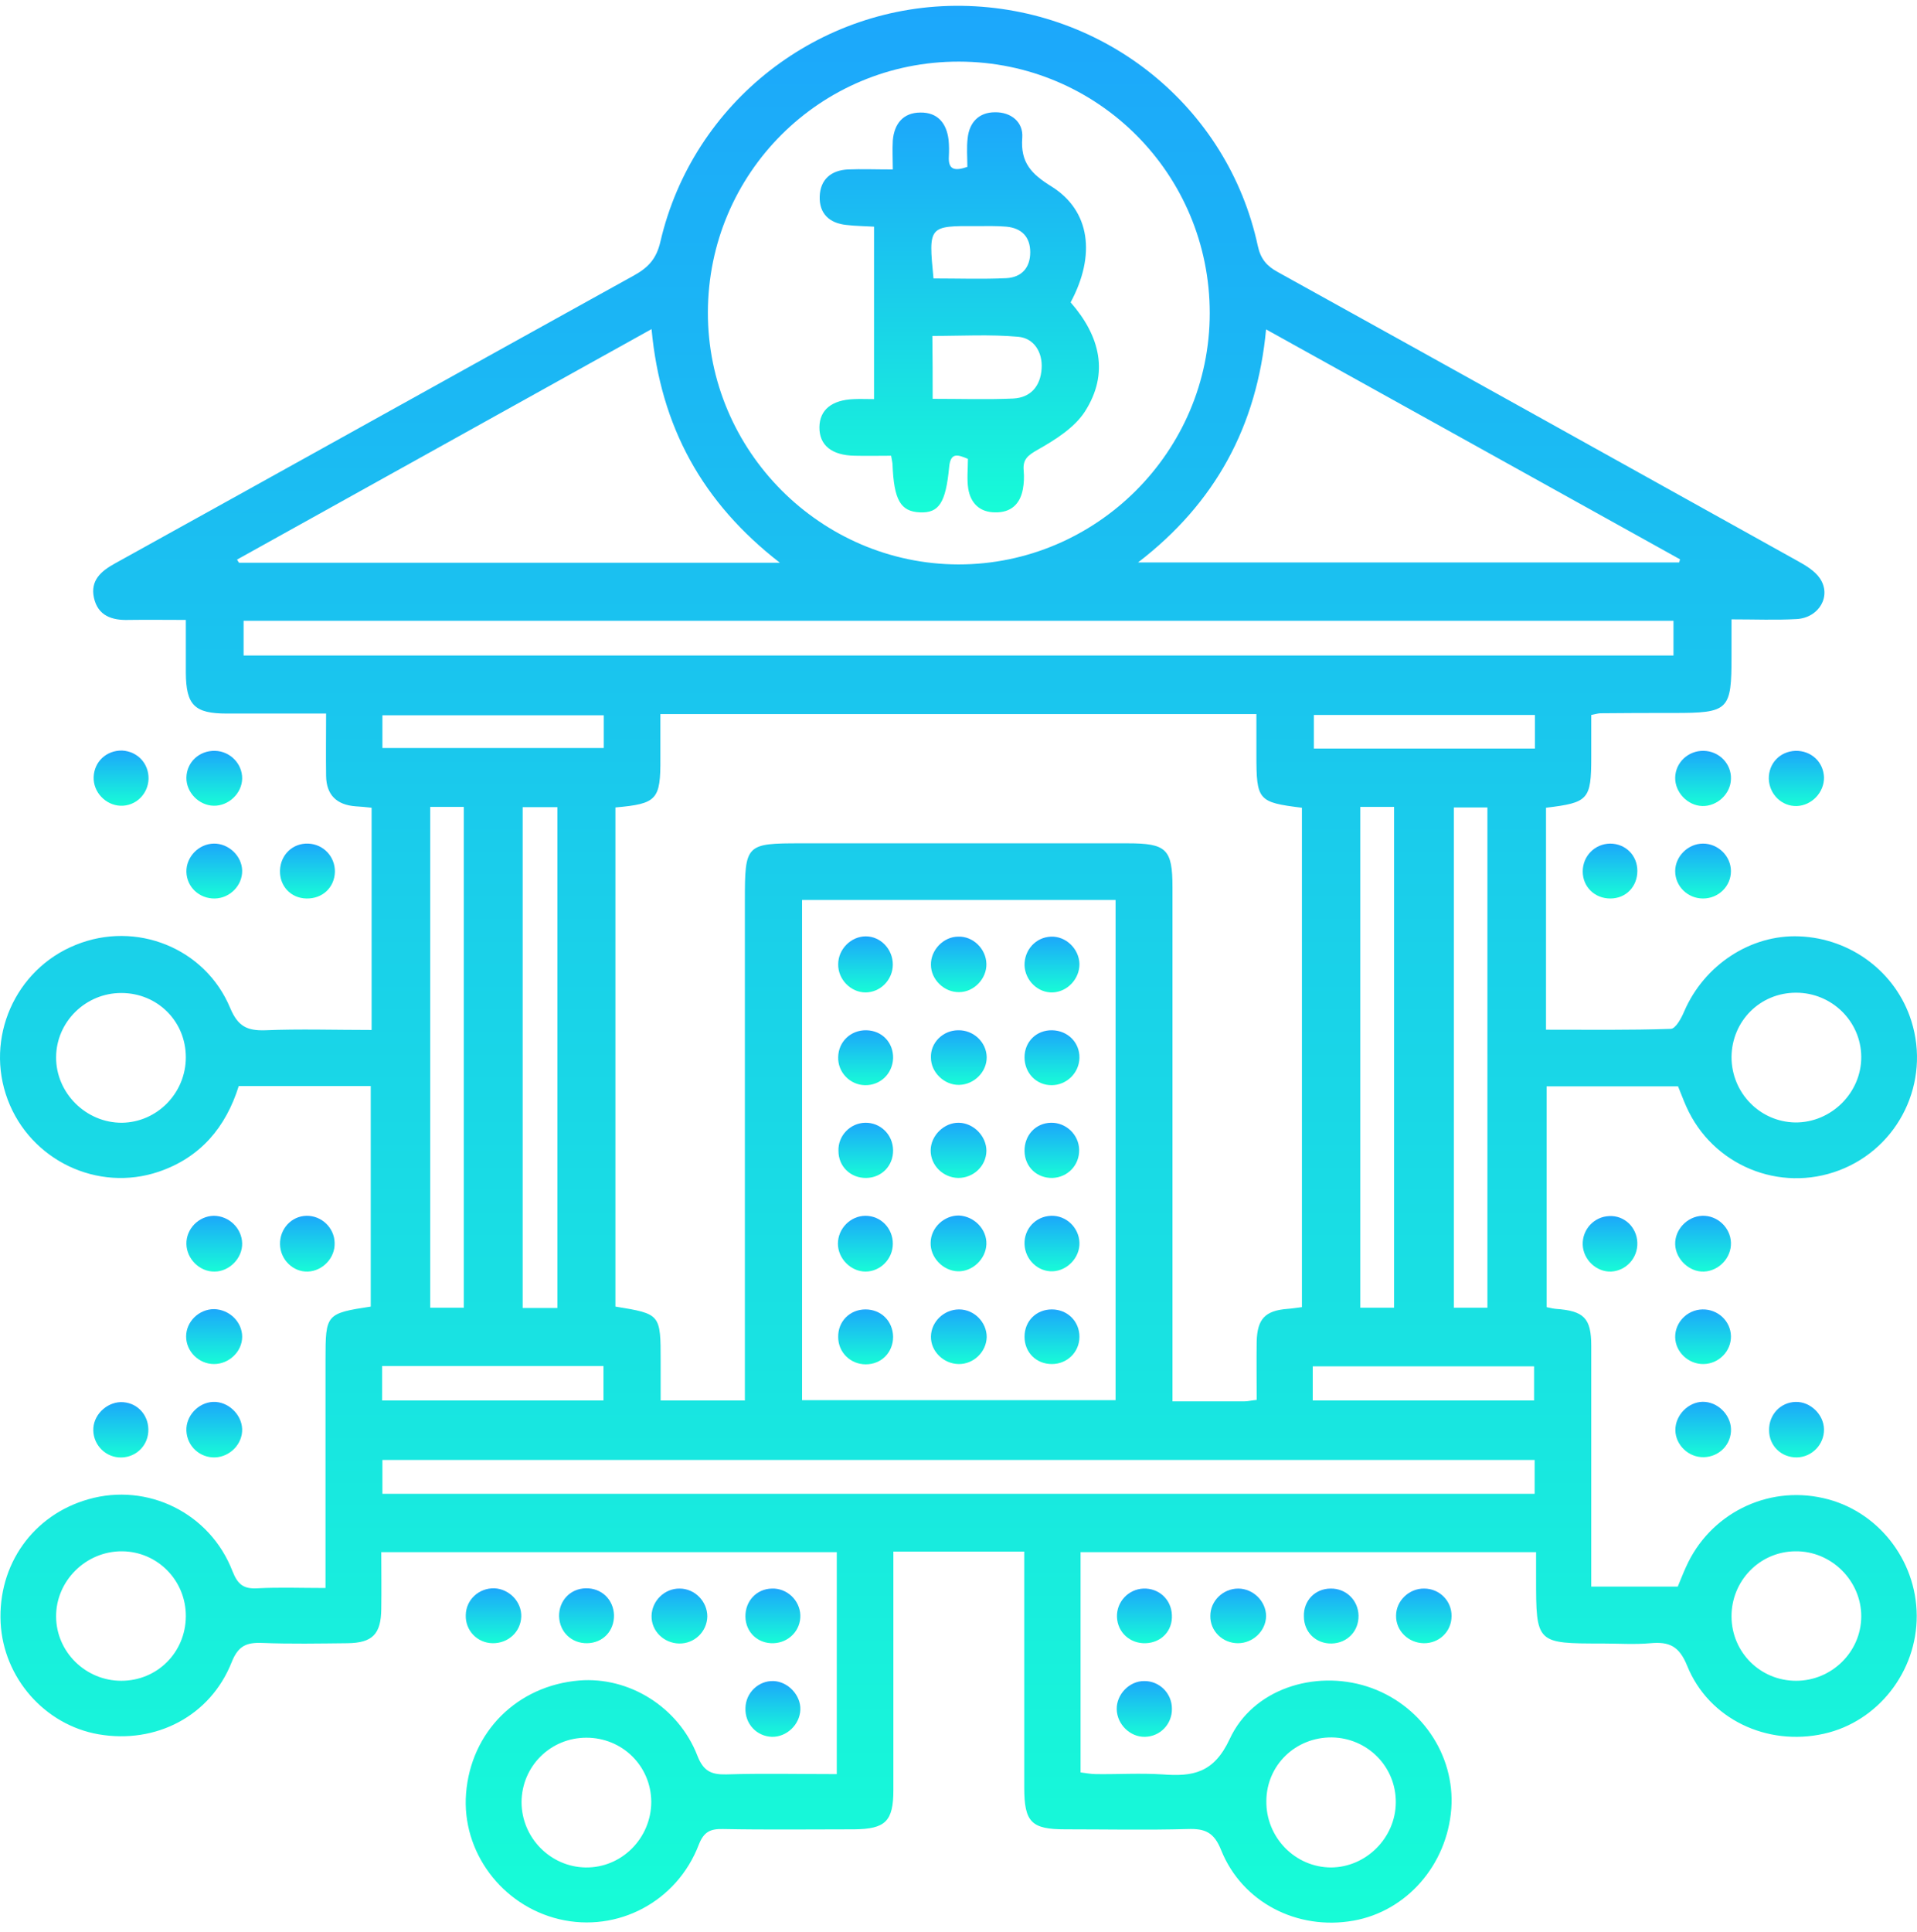 <svg width="132" height="133" viewBox="0 0 132 133" fill="none" xmlns="http://www.w3.org/2000/svg">
<path d="M25.588 70.906C25.588 65.715 25.588 60.7 25.588 55.607C25.216 55.568 24.863 55.528 24.491 55.509C23.178 55.411 22.473 54.725 22.454 53.413C22.434 52.041 22.454 50.67 22.454 49.123C20.083 49.123 17.85 49.123 15.617 49.123C13.383 49.123 12.815 48.535 12.796 46.321C12.796 45.185 12.796 44.029 12.796 42.677C11.424 42.677 10.151 42.658 8.878 42.677C7.722 42.717 6.742 42.403 6.468 41.149C6.213 39.974 6.938 39.328 7.898 38.799C19.828 32.197 31.739 25.556 43.669 18.954C44.649 18.405 45.198 17.818 45.472 16.642C47.705 7.024 56.403 0.265 66.237 0.402C76.091 0.539 84.554 7.357 86.611 16.936C86.807 17.837 87.238 18.327 88.002 18.738C99.932 25.34 111.843 31.981 123.753 38.603C124.322 38.916 124.948 39.288 125.301 39.798C126.143 41.012 125.262 42.54 123.695 42.619C122.284 42.697 120.854 42.638 119.228 42.638C119.228 43.578 119.228 44.382 119.228 45.165C119.228 48.907 119.052 49.083 115.232 49.083C113.567 49.083 111.882 49.083 110.217 49.103C110.08 49.103 109.942 49.142 109.57 49.22C109.57 50.161 109.57 51.14 109.57 52.12C109.57 55.058 109.374 55.254 106.455 55.607C106.455 60.641 106.455 65.676 106.455 70.887C109.355 70.887 112.215 70.926 115.055 70.828C115.388 70.809 115.78 70.084 115.976 69.614C117.347 66.44 120.541 64.324 123.891 64.461C127.456 64.599 130.551 66.93 131.609 70.28C132.941 74.492 130.767 78.997 126.653 80.564C122.539 82.132 117.916 80.231 116.113 76.176C115.917 75.745 115.761 75.295 115.545 74.785C112.568 74.785 109.59 74.785 106.495 74.785C106.495 79.82 106.495 84.855 106.495 89.987C106.691 90.026 106.906 90.085 107.121 90.105C109.061 90.242 109.57 90.732 109.57 92.651C109.57 97.608 109.57 102.584 109.57 107.54C109.57 108.069 109.57 108.578 109.57 109.225C111.568 109.225 113.508 109.225 115.526 109.225C115.702 108.813 115.878 108.343 116.094 107.873C117.72 104.229 121.657 102.251 125.536 103.132C129.258 103.955 131.962 107.363 131.981 111.223C132.001 115.082 129.297 118.53 125.595 119.353C121.677 120.234 117.661 118.353 116.172 114.671C115.624 113.319 114.938 113.005 113.645 113.123C112.548 113.221 111.451 113.143 110.354 113.143C105.77 113.143 105.77 113.143 105.77 108.617C105.77 108.049 105.77 107.501 105.77 106.854C95.23 106.854 84.867 106.854 74.406 106.854C74.406 111.908 74.406 116.904 74.406 122.017C74.759 122.056 75.112 122.134 75.464 122.134C76.992 122.154 78.52 122.056 80.048 122.154C82.125 122.311 83.574 122.076 84.671 119.725C86.258 116.277 90.509 114.945 94.133 116.101C97.797 117.276 100.206 120.783 99.932 124.524C99.638 128.384 96.856 131.577 93.193 132.223C89.334 132.909 85.533 130.969 84.084 127.365C83.594 126.131 82.967 125.876 81.792 125.915C78.971 125.994 76.15 125.935 73.348 125.935C71.017 125.935 70.527 125.445 70.527 123.055C70.527 118.177 70.527 113.319 70.527 108.441C70.527 107.932 70.527 107.403 70.527 106.815C67.491 106.815 64.611 106.815 61.516 106.815C61.516 107.324 61.516 107.834 61.516 108.343C61.516 113.299 61.516 118.275 61.516 123.231C61.516 125.386 60.968 125.915 58.813 125.935C55.796 125.935 52.798 125.974 49.782 125.915C48.92 125.896 48.469 126.092 48.117 126.993C46.608 130.93 42.514 133.066 38.517 132.125C34.541 131.185 31.778 127.463 32.092 123.466C32.425 119.215 35.618 116.042 39.889 115.689C43.297 115.415 46.706 117.492 48.019 120.861C48.43 121.919 48.959 122.174 49.997 122.154C52.505 122.076 55.032 122.134 57.618 122.134C57.618 116.963 57.618 111.967 57.618 106.854C47.235 106.854 36.852 106.854 26.254 106.854C26.254 108.128 26.274 109.46 26.254 110.772C26.235 112.496 25.647 113.103 23.923 113.123C21.964 113.143 20.005 113.182 18.046 113.103C16.968 113.064 16.4 113.299 15.95 114.435C14.48 118.138 10.739 120.077 6.782 119.392C3.079 118.745 0.239 115.513 0.043 111.712C-0.153 107.716 2.276 104.288 6.096 103.21C10.151 102.055 14.461 104.151 16.009 108.167C16.381 109.107 16.792 109.401 17.752 109.342C19.221 109.264 20.71 109.322 22.414 109.322C22.414 108.754 22.414 108.265 22.414 107.755C22.414 103.034 22.414 98.293 22.414 93.572C22.414 90.477 22.454 90.418 25.529 89.948C25.529 84.913 25.529 79.879 25.529 74.766C22.493 74.766 19.515 74.766 16.439 74.766C15.558 77.587 13.814 79.683 10.935 80.662C6.723 82.092 2.1 79.879 0.532 75.706C-1.054 71.494 1.022 66.734 5.214 65.049C9.348 63.364 14.128 65.245 15.852 69.398C16.381 70.652 17.008 70.965 18.261 70.926C20.651 70.828 23.041 70.906 25.588 70.906ZM42.377 55.587C42.377 67.106 42.377 78.547 42.377 89.948C45.491 90.457 45.491 90.457 45.491 93.729C45.491 94.61 45.491 95.492 45.491 96.413C47.509 96.413 49.312 96.413 51.29 96.413C51.29 95.786 51.29 95.218 51.29 94.669C51.29 83.777 51.29 72.905 51.29 62.013C51.29 58.114 51.349 58.056 55.169 58.056C62.652 58.056 70.155 58.056 77.639 58.056C80.322 58.056 80.734 58.447 80.734 61.092C80.734 72.317 80.734 83.522 80.734 94.748C80.734 95.296 80.734 95.845 80.734 96.472C82.536 96.472 84.103 96.472 85.69 96.472C85.925 96.472 86.141 96.413 86.532 96.374C86.532 95.022 86.513 93.69 86.532 92.358C86.572 90.79 87.12 90.222 88.668 90.105C88.981 90.085 89.295 90.026 89.647 89.987C89.647 78.449 89.647 67.028 89.647 55.607C86.63 55.235 86.513 55.097 86.513 51.983C86.513 51.062 86.513 50.122 86.513 49.162C72.722 49.162 59.185 49.162 45.472 49.162C45.472 50.219 45.472 51.219 45.472 52.198C45.491 55.058 45.237 55.333 42.377 55.587ZM55.228 61.954C55.228 73.551 55.228 84.972 55.228 96.393C62.495 96.393 69.665 96.393 76.816 96.393C76.816 84.855 76.816 73.434 76.816 61.954C69.567 61.954 62.437 61.954 55.228 61.954ZM48.743 21.501C48.724 31.021 56.501 38.838 66.002 38.857C75.503 38.857 83.3 31.08 83.3 21.559C83.3 11.98 75.601 4.261 66.041 4.242C56.481 4.222 48.763 11.921 48.743 21.501ZM44.864 22.656C35.207 28.024 25.764 33.274 16.322 38.524C16.361 38.603 16.42 38.681 16.459 38.74C28.762 38.74 41.084 38.74 53.7 38.74C48.371 34.606 45.491 29.395 44.864 22.656ZM87.179 22.676C86.552 29.337 83.692 34.626 78.363 38.72C90.979 38.72 103.301 38.72 115.624 38.72C115.643 38.642 115.663 38.563 115.682 38.505C106.22 33.255 96.798 28.005 87.179 22.676ZM16.773 45.126C49.684 45.126 82.438 45.126 115.232 45.126C115.232 44.284 115.232 43.559 115.232 42.736C82.379 42.736 49.605 42.736 16.773 42.736C16.773 43.559 16.773 44.303 16.773 45.126ZM26.332 102.838C52.818 102.838 79.225 102.838 105.672 102.838C105.672 101.996 105.672 101.251 105.672 100.507C79.167 100.507 52.779 100.507 26.332 100.507C26.332 101.33 26.332 102.035 26.332 102.838ZM38.38 90.046C38.38 78.449 38.38 67.028 38.38 55.568C37.538 55.568 36.794 55.568 35.99 55.568C35.99 67.087 35.99 78.547 35.99 90.046C36.833 90.046 37.577 90.046 38.38 90.046ZM93.663 55.548C93.663 67.145 93.663 78.605 93.663 90.026C94.525 90.026 95.27 90.026 95.994 90.026C95.994 78.468 95.994 67.008 95.994 55.548C95.172 55.548 94.466 55.548 93.663 55.548ZM102.42 90.026C102.42 78.488 102.42 67.047 102.42 55.587C101.578 55.587 100.833 55.587 100.108 55.587C100.108 67.126 100.108 78.566 100.108 90.026C100.951 90.026 101.656 90.026 102.42 90.026ZM29.623 55.548C29.623 67.126 29.623 78.566 29.623 90.026C30.466 90.026 31.151 90.026 31.935 90.026C31.935 78.488 31.935 67.047 31.935 55.548C31.132 55.548 30.427 55.548 29.623 55.548ZM119.228 72.768C119.228 75.236 121.187 77.234 123.616 77.273C126.104 77.293 128.181 75.216 128.161 72.748C128.142 70.299 126.124 68.34 123.675 68.34C121.187 68.34 119.248 70.299 119.228 72.768ZM12.796 72.787C12.796 70.299 10.837 68.36 8.349 68.36C5.9 68.36 3.882 70.338 3.863 72.768C3.843 75.236 5.92 77.312 8.408 77.293C10.837 77.254 12.796 75.236 12.796 72.787ZM35.912 124.054C35.912 126.503 37.891 128.521 40.32 128.56C42.808 128.599 44.845 126.542 44.845 124.035C44.825 121.566 42.847 119.627 40.378 119.627C37.91 119.627 35.931 121.586 35.912 124.054ZM96.112 124.093C96.132 121.625 94.172 119.646 91.704 119.607C89.216 119.588 87.218 121.507 87.198 123.976C87.159 126.483 89.177 128.56 91.665 128.56C94.075 128.54 96.092 126.522 96.112 124.093ZM123.675 115.709C126.124 115.709 128.142 113.73 128.161 111.301C128.181 108.833 126.104 106.756 123.616 106.795C121.168 106.815 119.209 108.833 119.228 111.301C119.248 113.75 121.207 115.709 123.675 115.709ZM12.796 111.281C12.815 108.813 10.856 106.815 8.408 106.795C5.92 106.776 3.843 108.833 3.863 111.301C3.882 113.73 5.9 115.709 8.349 115.709C10.837 115.709 12.776 113.75 12.796 111.281ZM90.392 96.413C95.563 96.413 100.598 96.413 105.633 96.413C105.633 95.551 105.633 94.787 105.633 94.062C100.48 94.062 95.446 94.062 90.392 94.062C90.392 94.865 90.392 95.57 90.392 96.413ZM26.313 96.413C31.485 96.413 36.519 96.413 41.554 96.413C41.554 95.551 41.554 94.787 41.554 94.042C36.421 94.042 31.387 94.042 26.313 94.042C26.313 94.865 26.313 95.57 26.313 96.413ZM26.332 51.493C31.485 51.493 36.558 51.493 41.573 51.493C41.573 50.631 41.573 49.926 41.573 49.24C36.441 49.24 31.387 49.24 26.332 49.24C26.332 50.063 26.332 50.768 26.332 51.493ZM105.691 49.22C100.5 49.22 95.466 49.22 90.47 49.22C90.47 50.082 90.47 50.807 90.47 51.532C95.603 51.532 100.637 51.532 105.691 51.532C105.691 50.709 105.691 50.024 105.691 49.22Z" fill="url(#paint0_linear_159_87)"/>
<path d="M14.813 100.331C13.755 100.37 12.873 99.547 12.834 98.489C12.795 97.47 13.657 96.55 14.676 96.51C15.694 96.471 16.635 97.353 16.674 98.372C16.713 99.39 15.851 100.291 14.813 100.331Z" fill="url(#paint1_linear_159_87)"/>
<path d="M16.675 85.599C16.695 86.618 15.793 87.538 14.775 87.538C13.756 87.558 12.855 86.677 12.835 85.638C12.816 84.6 13.678 83.718 14.716 83.699C15.774 83.699 16.655 84.561 16.675 85.599Z" fill="url(#paint2_linear_159_87)"/>
<path d="M119.189 98.568C119.111 99.625 118.19 100.389 117.132 100.311C116.094 100.233 115.271 99.292 115.369 98.274C115.467 97.255 116.427 96.413 117.426 96.511C118.445 96.609 119.268 97.569 119.189 98.568Z" fill="url(#paint3_linear_159_87)"/>
<path d="M117.328 87.538C116.328 87.578 115.388 86.696 115.349 85.677C115.31 84.659 116.172 83.738 117.21 83.699C118.248 83.66 119.149 84.502 119.189 85.54C119.228 86.579 118.366 87.499 117.328 87.538Z" fill="url(#paint4_linear_159_87)"/>
<path d="M23.061 60.034C23.021 61.112 22.199 61.876 21.102 61.856C20.024 61.836 19.241 60.994 19.28 59.917C19.319 58.839 20.161 58.036 21.219 58.075C22.277 58.114 23.08 58.976 23.061 60.034Z" fill="url(#paint5_linear_159_87)"/>
<path d="M117.268 61.856C116.211 61.856 115.349 61.014 115.349 59.975C115.349 58.957 116.23 58.075 117.268 58.075C118.307 58.075 119.188 58.937 119.188 59.975C119.188 61.014 118.326 61.856 117.268 61.856Z" fill="url(#paint6_linear_159_87)"/>
<path d="M98.07 109.362C99.127 109.362 99.97 110.224 99.95 111.262C99.95 112.32 99.088 113.143 98.03 113.123C96.973 113.103 96.111 112.261 96.13 111.223C96.13 110.204 97.031 109.342 98.07 109.362Z" fill="url(#paint7_linear_159_87)"/>
<path d="M78.891 113.123C77.814 113.162 76.952 112.378 76.912 111.321C76.873 110.282 77.696 109.401 78.734 109.362C79.792 109.322 80.654 110.106 80.693 111.184C80.752 112.261 79.969 113.084 78.891 113.123Z" fill="url(#paint8_linear_159_87)"/>
<path d="M55.109 111.184C55.148 112.222 54.326 113.084 53.268 113.123C52.19 113.162 51.348 112.379 51.328 111.301C51.309 110.224 52.093 109.381 53.15 109.362C54.189 109.322 55.07 110.165 55.109 111.184Z" fill="url(#paint9_linear_159_87)"/>
<path d="M16.675 59.936C16.695 60.955 15.833 61.836 14.794 61.856C13.736 61.876 12.855 61.072 12.835 60.014C12.816 58.996 13.678 58.095 14.716 58.075C15.735 58.056 16.655 58.917 16.675 59.936Z" fill="url(#paint10_linear_159_87)"/>
<path d="M112.743 85.54C112.782 86.598 111.979 87.48 110.941 87.538C109.922 87.578 109.021 86.716 108.982 85.697C108.943 84.639 109.765 83.758 110.804 83.718C111.842 83.66 112.704 84.482 112.743 85.54Z" fill="url(#paint11_linear_159_87)"/>
<path d="M21.2 87.538C20.182 87.578 19.3 86.716 19.281 85.658C19.261 84.6 20.064 83.718 21.102 83.699C22.141 83.679 23.022 84.522 23.042 85.56C23.081 86.598 22.219 87.499 21.2 87.538Z" fill="url(#paint12_linear_159_87)"/>
<path d="M35.892 111.301C35.852 112.339 34.991 113.142 33.913 113.123C32.855 113.103 32.032 112.241 32.072 111.183C32.091 110.126 32.973 109.322 34.031 109.342C35.069 109.381 35.931 110.282 35.892 111.301Z" fill="url(#paint13_linear_159_87)"/>
<path d="M40.437 113.123C39.359 113.142 38.537 112.359 38.497 111.281C38.478 110.204 39.261 109.362 40.339 109.342C41.416 109.322 42.239 110.106 42.278 111.183C42.298 112.281 41.514 113.103 40.437 113.123Z" fill="url(#paint14_linear_159_87)"/>
<path d="M46.804 109.362C47.842 109.362 48.704 110.243 48.704 111.281C48.685 112.32 47.823 113.162 46.765 113.143C45.707 113.123 44.845 112.281 44.865 111.242C44.884 110.204 45.766 109.342 46.804 109.362Z" fill="url(#paint15_linear_159_87)"/>
<path d="M85.24 113.123C84.183 113.123 83.321 112.281 83.34 111.242C83.34 110.204 84.222 109.362 85.26 109.362C86.298 109.362 87.18 110.243 87.18 111.262C87.16 112.281 86.279 113.123 85.24 113.123Z" fill="url(#paint16_linear_159_87)"/>
<path d="M91.625 109.362C92.683 109.342 93.525 110.165 93.545 111.223C93.564 112.3 92.761 113.123 91.684 113.143C90.606 113.162 89.784 112.359 89.784 111.281C89.744 110.204 90.548 109.362 91.625 109.362Z" fill="url(#paint17_linear_159_87)"/>
<path d="M55.11 117.707C55.071 118.726 54.17 119.588 53.151 119.568C52.093 119.529 51.29 118.667 51.33 117.589C51.349 116.532 52.231 115.689 53.269 115.728C54.268 115.768 55.15 116.708 55.11 117.707Z" fill="url(#paint18_linear_159_87)"/>
<path d="M80.695 117.629C80.715 118.686 79.892 119.548 78.834 119.568C77.816 119.588 76.914 118.706 76.895 117.668C76.875 116.649 77.757 115.728 78.775 115.728C79.833 115.709 80.695 116.571 80.695 117.629Z" fill="url(#paint19_linear_159_87)"/>
<path d="M119.189 53.628C119.169 54.647 118.248 55.509 117.23 55.489C116.211 55.47 115.329 54.549 115.349 53.53C115.369 52.492 116.25 51.669 117.308 51.689C118.385 51.708 119.228 52.59 119.189 53.628Z" fill="url(#paint20_linear_159_87)"/>
<path d="M112.745 59.956C112.745 61.033 111.961 61.856 110.884 61.856C109.806 61.856 108.983 61.053 108.983 59.995C108.983 58.937 109.806 58.095 110.864 58.075C111.922 58.075 112.745 58.878 112.745 59.956Z" fill="url(#paint21_linear_159_87)"/>
<path d="M16.676 92.025C16.676 93.043 15.774 93.905 14.736 93.905C13.698 93.905 12.816 93.043 12.816 92.005C12.816 90.986 13.698 90.124 14.736 90.124C15.794 90.144 16.676 91.006 16.676 92.025Z" fill="url(#paint22_linear_159_87)"/>
<path d="M117.308 93.905C116.27 93.925 115.369 93.082 115.349 92.064C115.329 91.045 116.172 90.163 117.23 90.144C118.287 90.124 119.169 90.947 119.189 91.985C119.208 93.004 118.366 93.885 117.308 93.905Z" fill="url(#paint23_linear_159_87)"/>
<path d="M123.735 55.489C122.696 55.528 121.834 54.686 121.795 53.628C121.776 52.551 122.559 51.728 123.637 51.689C124.714 51.669 125.557 52.453 125.596 53.511C125.615 54.549 124.753 55.45 123.735 55.489Z" fill="url(#paint24_linear_159_87)"/>
<path d="M10.229 53.628C10.19 54.686 9.328 55.509 8.29 55.47C7.271 55.43 6.409 54.529 6.449 53.491C6.488 52.433 7.33 51.65 8.408 51.669C9.465 51.728 10.249 52.551 10.229 53.628Z" fill="url(#paint25_linear_159_87)"/>
<path d="M16.675 53.608C16.655 54.627 15.735 55.489 14.716 55.47C13.697 55.45 12.816 54.549 12.835 53.53C12.855 52.472 13.717 51.669 14.794 51.689C15.852 51.708 16.695 52.59 16.675 53.608Z" fill="url(#paint26_linear_159_87)"/>
<path d="M10.21 98.587C10.132 99.645 9.231 100.409 8.173 100.331C7.134 100.252 6.351 99.332 6.429 98.293C6.508 97.275 7.487 96.452 8.486 96.53C9.544 96.609 10.289 97.51 10.21 98.587Z" fill="url(#paint27_linear_159_87)"/>
<path d="M121.815 98.47C121.795 97.392 122.598 96.53 123.656 96.511C124.655 96.491 125.576 97.373 125.596 98.391C125.615 99.43 124.773 100.311 123.735 100.331C122.657 100.35 121.815 99.528 121.815 98.47Z" fill="url(#paint28_linear_159_87)"/>
<path d="M67.922 66.362C67.942 67.38 67.06 68.301 66.041 68.301C65.023 68.321 64.102 67.439 64.102 66.42C64.082 65.402 64.964 64.481 65.983 64.481C67.001 64.442 67.902 65.323 67.922 66.362Z" fill="url(#paint29_linear_159_87)"/>
<path d="M67.921 85.658C67.882 86.677 66.961 87.558 65.942 87.519C64.924 87.48 64.042 86.559 64.081 85.54C64.101 84.502 65.022 83.66 66.04 83.679C67.098 83.738 67.96 84.639 67.921 85.658Z" fill="url(#paint30_linear_159_87)"/>
<path d="M59.558 74.707C58.519 74.687 57.677 73.806 57.716 72.768C57.736 71.71 58.578 70.906 59.656 70.926C60.733 70.946 61.517 71.769 61.497 72.846C61.458 73.923 60.615 74.727 59.558 74.707Z" fill="url(#paint31_linear_159_87)"/>
<path d="M72.408 74.707C71.35 74.707 70.547 73.865 70.547 72.787C70.547 71.71 71.37 70.906 72.447 70.926C73.525 70.946 74.347 71.769 74.328 72.826C74.308 73.865 73.446 74.707 72.408 74.707Z" fill="url(#paint32_linear_159_87)"/>
<path d="M72.427 93.905C71.35 93.905 70.547 93.102 70.547 92.025C70.547 90.947 71.35 90.144 72.427 90.144C73.505 90.144 74.328 90.967 74.328 92.025C74.328 93.082 73.485 93.905 72.427 93.905Z" fill="url(#paint33_linear_159_87)"/>
<path d="M59.597 90.144C60.674 90.144 61.477 90.947 61.497 92.025C61.497 93.102 60.694 93.925 59.616 93.925C58.559 93.925 57.716 93.102 57.716 92.044C57.697 90.967 58.519 90.144 59.597 90.144Z" fill="url(#paint34_linear_159_87)"/>
<path d="M72.369 83.699C73.407 83.66 74.289 84.502 74.328 85.54C74.367 86.559 73.505 87.48 72.487 87.519C71.468 87.558 70.587 86.716 70.547 85.658C70.508 84.6 71.311 83.738 72.369 83.699Z" fill="url(#paint35_linear_159_87)"/>
<path d="M61.478 85.619C61.478 86.677 60.616 87.538 59.597 87.538C58.579 87.538 57.697 86.637 57.697 85.619C57.697 84.58 58.559 83.699 59.597 83.699C60.655 83.699 61.478 84.561 61.478 85.619Z" fill="url(#paint36_linear_159_87)"/>
<path d="M72.369 77.293C73.407 77.273 74.289 78.116 74.308 79.154C74.328 80.212 73.525 81.054 72.467 81.093C71.39 81.113 70.567 80.329 70.547 79.252C70.528 78.155 71.311 77.312 72.369 77.293Z" fill="url(#paint37_linear_159_87)"/>
<path d="M64.083 79.173C64.103 78.155 65.024 77.273 66.023 77.293C67.041 77.312 67.923 78.213 67.923 79.232C67.903 80.27 67.041 81.093 65.984 81.093C64.926 81.074 64.064 80.212 64.083 79.173Z" fill="url(#paint38_linear_159_87)"/>
<path d="M59.575 77.293C60.614 77.273 61.475 78.096 61.495 79.174C61.515 80.251 60.711 81.074 59.654 81.093C58.576 81.113 57.734 80.31 57.734 79.232C57.695 78.194 58.537 77.312 59.575 77.293Z" fill="url(#paint39_linear_159_87)"/>
<path d="M67.941 72.768C67.96 73.786 67.079 74.668 66.04 74.687C65.022 74.707 64.101 73.825 64.101 72.807C64.062 71.788 64.924 70.926 65.981 70.926C67.039 70.906 67.921 71.749 67.941 72.768Z" fill="url(#paint40_linear_159_87)"/>
<path d="M74.328 66.342C74.348 67.38 73.505 68.281 72.487 68.321C71.468 68.36 70.586 67.498 70.547 66.46C70.528 65.382 71.331 64.52 72.369 64.481C73.388 64.442 74.289 65.304 74.328 66.342Z" fill="url(#paint41_linear_159_87)"/>
<path d="M61.477 66.401C61.477 67.459 60.615 68.321 59.597 68.321C58.578 68.321 57.697 67.419 57.716 66.381C57.716 65.343 58.598 64.461 59.616 64.461C60.635 64.461 61.477 65.343 61.477 66.401Z" fill="url(#paint42_linear_159_87)"/>
<path d="M67.942 92.044C67.922 93.063 67.04 93.925 66.002 93.905C64.964 93.886 64.082 93.024 64.102 92.005C64.121 90.986 65.003 90.144 66.041 90.144C67.08 90.144 67.942 91.025 67.942 92.044Z" fill="url(#paint43_linear_159_87)"/>
<path d="M73.721 20.815C75.758 23.146 76.385 25.712 74.701 28.337C73.976 29.454 72.663 30.277 71.449 30.963C70.763 31.354 70.41 31.629 70.489 32.412C70.528 32.843 70.508 33.274 70.43 33.686C70.234 34.724 69.588 35.292 68.53 35.272C67.472 35.272 66.826 34.645 66.669 33.627C66.571 32.98 66.649 32.295 66.649 31.59C65.944 31.296 65.454 31.119 65.356 32.158C65.121 34.626 64.651 35.331 63.338 35.272C62.006 35.214 61.556 34.41 61.458 32.001C61.458 31.864 61.419 31.727 61.36 31.374C60.537 31.374 59.695 31.394 58.872 31.374C57.266 31.354 56.404 30.649 56.423 29.395C56.443 28.22 57.266 27.534 58.794 27.476C59.224 27.456 59.656 27.476 60.184 27.476C60.184 23.518 60.184 19.64 60.184 15.604C59.577 15.565 58.931 15.565 58.284 15.486C57.109 15.369 56.404 14.703 56.443 13.527C56.482 12.352 57.226 11.725 58.382 11.666C59.322 11.627 60.282 11.666 61.477 11.666C61.477 10.942 61.438 10.315 61.477 9.668C61.575 8.512 62.202 7.748 63.378 7.748C64.553 7.729 65.18 8.473 65.317 9.629C65.356 10.001 65.356 10.393 65.337 10.765C65.278 11.706 65.748 11.784 66.61 11.49C66.61 10.824 66.551 10.158 66.63 9.512C66.747 8.415 67.413 7.729 68.51 7.729C69.607 7.709 70.469 8.395 70.391 9.472C70.254 11.196 71.018 11.98 72.409 12.842C75.073 14.507 75.465 17.563 73.721 20.815ZM64.22 27.456C66.179 27.456 67.981 27.515 69.764 27.436C70.959 27.378 71.645 26.594 71.723 25.379C71.801 24.243 71.194 23.283 70.117 23.185C68.158 23.009 66.199 23.127 64.2 23.127C64.22 24.655 64.22 25.967 64.22 27.456ZM64.279 19.169C66.003 19.169 67.648 19.228 69.294 19.15C70.352 19.091 70.939 18.425 70.939 17.367C70.939 16.29 70.332 15.702 69.294 15.604C68.628 15.545 67.962 15.565 67.296 15.565C63.926 15.545 63.926 15.545 64.279 19.169Z" fill="url(#paint44_linear_159_87)"/>
<defs>
<linearGradient id="paint0_linear_159_87" x1="66" y1="0.4" x2="66" y2="132.36" gradientUnits="userSpaceOnUse">
<stop stop-color="#1CA7FB"/>
<stop offset="1" stop-color="#17FCD7"/>
</linearGradient>
<linearGradient id="paint1_linear_159_87" x1="14.754" y1="96.509" x2="14.754" y2="100.332" gradientUnits="userSpaceOnUse">
<stop stop-color="#1CA7FB"/>
<stop offset="1" stop-color="#17FCD7"/>
</linearGradient>
<linearGradient id="paint2_linear_159_87" x1="14.755" y1="83.699" x2="14.755" y2="87.539" gradientUnits="userSpaceOnUse">
<stop stop-color="#1CA7FB"/>
<stop offset="1" stop-color="#17FCD7"/>
</linearGradient>
<linearGradient id="paint3_linear_159_87" x1="117.278" y1="96.503" x2="117.278" y2="100.317" gradientUnits="userSpaceOnUse">
<stop stop-color="#1CA7FB"/>
<stop offset="1" stop-color="#17FCD7"/>
</linearGradient>
<linearGradient id="paint4_linear_159_87" x1="117.269" y1="83.698" x2="117.269" y2="87.54" gradientUnits="userSpaceOnUse">
<stop stop-color="#1CA7FB"/>
<stop offset="1" stop-color="#17FCD7"/>
</linearGradient>
<linearGradient id="paint5_linear_159_87" x1="21.17" y1="58.074" x2="21.17" y2="61.856" gradientUnits="userSpaceOnUse">
<stop stop-color="#1CA7FB"/>
<stop offset="1" stop-color="#17FCD7"/>
</linearGradient>
<linearGradient id="paint6_linear_159_87" x1="117.268" y1="58.075" x2="117.268" y2="61.856" gradientUnits="userSpaceOnUse">
<stop stop-color="#1CA7FB"/>
<stop offset="1" stop-color="#17FCD7"/>
</linearGradient>
<linearGradient id="paint7_linear_159_87" x1="98.04" y1="109.361" x2="98.04" y2="113.123" gradientUnits="userSpaceOnUse">
<stop stop-color="#1CA7FB"/>
<stop offset="1" stop-color="#17FCD7"/>
</linearGradient>
<linearGradient id="paint8_linear_159_87" x1="78.804" y1="109.36" x2="78.804" y2="113.124" gradientUnits="userSpaceOnUse">
<stop stop-color="#1CA7FB"/>
<stop offset="1" stop-color="#17FCD7"/>
</linearGradient>
<linearGradient id="paint9_linear_159_87" x1="53.219" y1="109.36" x2="53.219" y2="113.124" gradientUnits="userSpaceOnUse">
<stop stop-color="#1CA7FB"/>
<stop offset="1" stop-color="#17FCD7"/>
</linearGradient>
<linearGradient id="paint10_linear_159_87" x1="14.755" y1="58.075" x2="14.755" y2="61.856" gradientUnits="userSpaceOnUse">
<stop stop-color="#1CA7FB"/>
<stop offset="1" stop-color="#17FCD7"/>
</linearGradient>
<linearGradient id="paint11_linear_159_87" x1="110.862" y1="83.716" x2="110.862" y2="87.54" gradientUnits="userSpaceOnUse">
<stop stop-color="#1CA7FB"/>
<stop offset="1" stop-color="#17FCD7"/>
</linearGradient>
<linearGradient id="paint12_linear_159_87" x1="21.162" y1="83.698" x2="21.162" y2="87.54" gradientUnits="userSpaceOnUse">
<stop stop-color="#1CA7FB"/>
<stop offset="1" stop-color="#17FCD7"/>
</linearGradient>
<linearGradient id="paint13_linear_159_87" x1="33.982" y1="109.342" x2="33.982" y2="113.123" gradientUnits="userSpaceOnUse">
<stop stop-color="#1CA7FB"/>
<stop offset="1" stop-color="#17FCD7"/>
</linearGradient>
<linearGradient id="paint14_linear_159_87" x1="40.388" y1="109.342" x2="40.388" y2="113.123" gradientUnits="userSpaceOnUse">
<stop stop-color="#1CA7FB"/>
<stop offset="1" stop-color="#17FCD7"/>
</linearGradient>
<linearGradient id="paint15_linear_159_87" x1="46.784" y1="109.361" x2="46.784" y2="113.143" gradientUnits="userSpaceOnUse">
<stop stop-color="#1CA7FB"/>
<stop offset="1" stop-color="#17FCD7"/>
</linearGradient>
<linearGradient id="paint16_linear_159_87" x1="85.26" y1="109.362" x2="85.26" y2="113.123" gradientUnits="userSpaceOnUse">
<stop stop-color="#1CA7FB"/>
<stop offset="1" stop-color="#17FCD7"/>
</linearGradient>
<linearGradient id="paint17_linear_159_87" x1="91.664" y1="109.361" x2="91.664" y2="113.143" gradientUnits="userSpaceOnUse">
<stop stop-color="#1CA7FB"/>
<stop offset="1" stop-color="#17FCD7"/>
</linearGradient>
<linearGradient id="paint18_linear_159_87" x1="53.22" y1="115.727" x2="53.22" y2="119.568" gradientUnits="userSpaceOnUse">
<stop stop-color="#1CA7FB"/>
<stop offset="1" stop-color="#17FCD7"/>
</linearGradient>
<linearGradient id="paint19_linear_159_87" x1="78.795" y1="115.728" x2="78.795" y2="119.568" gradientUnits="userSpaceOnUse">
<stop stop-color="#1CA7FB"/>
<stop offset="1" stop-color="#17FCD7"/>
</linearGradient>
<linearGradient id="paint20_linear_159_87" x1="117.269" y1="51.688" x2="117.269" y2="55.489" gradientUnits="userSpaceOnUse">
<stop stop-color="#1CA7FB"/>
<stop offset="1" stop-color="#17FCD7"/>
</linearGradient>
<linearGradient id="paint21_linear_159_87" x1="110.864" y1="58.075" x2="110.864" y2="61.856" gradientUnits="userSpaceOnUse">
<stop stop-color="#1CA7FB"/>
<stop offset="1" stop-color="#17FCD7"/>
</linearGradient>
<linearGradient id="paint22_linear_159_87" x1="14.746" y1="90.124" x2="14.746" y2="93.905" gradientUnits="userSpaceOnUse">
<stop stop-color="#1CA7FB"/>
<stop offset="1" stop-color="#17FCD7"/>
</linearGradient>
<linearGradient id="paint23_linear_159_87" x1="117.269" y1="90.144" x2="117.269" y2="93.905" gradientUnits="userSpaceOnUse">
<stop stop-color="#1CA7FB"/>
<stop offset="1" stop-color="#17FCD7"/>
</linearGradient>
<linearGradient id="paint24_linear_159_87" x1="123.695" y1="51.688" x2="123.695" y2="55.49" gradientUnits="userSpaceOnUse">
<stop stop-color="#1CA7FB"/>
<stop offset="1" stop-color="#17FCD7"/>
</linearGradient>
<linearGradient id="paint25_linear_159_87" x1="8.339" y1="51.669" x2="8.339" y2="55.471" gradientUnits="userSpaceOnUse">
<stop stop-color="#1CA7FB"/>
<stop offset="1" stop-color="#17FCD7"/>
</linearGradient>
<linearGradient id="paint26_linear_159_87" x1="14.755" y1="51.688" x2="14.755" y2="55.47" gradientUnits="userSpaceOnUse">
<stop stop-color="#1CA7FB"/>
<stop offset="1" stop-color="#17FCD7"/>
</linearGradient>
<linearGradient id="paint27_linear_159_87" x1="8.32" y1="96.525" x2="8.32" y2="100.336" gradientUnits="userSpaceOnUse">
<stop stop-color="#1CA7FB"/>
<stop offset="1" stop-color="#17FCD7"/>
</linearGradient>
<linearGradient id="paint28_linear_159_87" x1="123.705" y1="96.51" x2="123.705" y2="100.331" gradientUnits="userSpaceOnUse">
<stop stop-color="#1CA7FB"/>
<stop offset="1" stop-color="#17FCD7"/>
</linearGradient>
<linearGradient id="paint29_linear_159_87" x1="66.012" y1="64.48" x2="66.012" y2="68.301" gradientUnits="userSpaceOnUse">
<stop stop-color="#1CA7FB"/>
<stop offset="1" stop-color="#17FCD7"/>
</linearGradient>
<linearGradient id="paint30_linear_159_87" x1="66.001" y1="83.679" x2="66.001" y2="87.52" gradientUnits="userSpaceOnUse">
<stop stop-color="#1CA7FB"/>
<stop offset="1" stop-color="#17FCD7"/>
</linearGradient>
<linearGradient id="paint31_linear_159_87" x1="59.606" y1="70.926" x2="59.606" y2="74.707" gradientUnits="userSpaceOnUse">
<stop stop-color="#1CA7FB"/>
<stop offset="1" stop-color="#17FCD7"/>
</linearGradient>
<linearGradient id="paint32_linear_159_87" x1="72.438" y1="70.926" x2="72.438" y2="74.707" gradientUnits="userSpaceOnUse">
<stop stop-color="#1CA7FB"/>
<stop offset="1" stop-color="#17FCD7"/>
</linearGradient>
<linearGradient id="paint33_linear_159_87" x1="72.437" y1="90.144" x2="72.437" y2="93.905" gradientUnits="userSpaceOnUse">
<stop stop-color="#1CA7FB"/>
<stop offset="1" stop-color="#17FCD7"/>
</linearGradient>
<linearGradient id="paint34_linear_159_87" x1="59.606" y1="90.144" x2="59.606" y2="93.925" gradientUnits="userSpaceOnUse">
<stop stop-color="#1CA7FB"/>
<stop offset="1" stop-color="#17FCD7"/>
</linearGradient>
<linearGradient id="paint35_linear_159_87" x1="72.438" y1="83.698" x2="72.438" y2="87.52" gradientUnits="userSpaceOnUse">
<stop stop-color="#1CA7FB"/>
<stop offset="1" stop-color="#17FCD7"/>
</linearGradient>
<linearGradient id="paint36_linear_159_87" x1="59.588" y1="83.699" x2="59.588" y2="87.538" gradientUnits="userSpaceOnUse">
<stop stop-color="#1CA7FB"/>
<stop offset="1" stop-color="#17FCD7"/>
</linearGradient>
<linearGradient id="paint37_linear_159_87" x1="72.428" y1="77.293" x2="72.428" y2="81.094" gradientUnits="userSpaceOnUse">
<stop stop-color="#1CA7FB"/>
<stop offset="1" stop-color="#17FCD7"/>
</linearGradient>
<linearGradient id="paint38_linear_159_87" x1="66.003" y1="77.293" x2="66.003" y2="81.093" gradientUnits="userSpaceOnUse">
<stop stop-color="#1CA7FB"/>
<stop offset="1" stop-color="#17FCD7"/>
</linearGradient>
<linearGradient id="paint39_linear_159_87" x1="59.614" y1="77.293" x2="59.614" y2="81.094" gradientUnits="userSpaceOnUse">
<stop stop-color="#1CA7FB"/>
<stop offset="1" stop-color="#17FCD7"/>
</linearGradient>
<linearGradient id="paint40_linear_159_87" x1="66.02" y1="70.926" x2="66.02" y2="74.688" gradientUnits="userSpaceOnUse">
<stop stop-color="#1CA7FB"/>
<stop offset="1" stop-color="#17FCD7"/>
</linearGradient>
<linearGradient id="paint41_linear_159_87" x1="72.438" y1="64.48" x2="72.438" y2="68.322" gradientUnits="userSpaceOnUse">
<stop stop-color="#1CA7FB"/>
<stop offset="1" stop-color="#17FCD7"/>
</linearGradient>
<linearGradient id="paint42_linear_159_87" x1="59.597" y1="64.461" x2="59.597" y2="68.321" gradientUnits="userSpaceOnUse">
<stop stop-color="#1CA7FB"/>
<stop offset="1" stop-color="#17FCD7"/>
</linearGradient>
<linearGradient id="paint43_linear_159_87" x1="66.022" y1="90.144" x2="66.022" y2="93.906" gradientUnits="userSpaceOnUse">
<stop stop-color="#1CA7FB"/>
<stop offset="1" stop-color="#17FCD7"/>
</linearGradient>
<linearGradient id="paint44_linear_159_87" x1="66.047" y1="7.728" x2="66.047" y2="35.276" gradientUnits="userSpaceOnUse">
<stop stop-color="#1CA7FB"/>
<stop offset="1" stop-color="#17FCD7"/>
</linearGradient>
</defs>
</svg>

